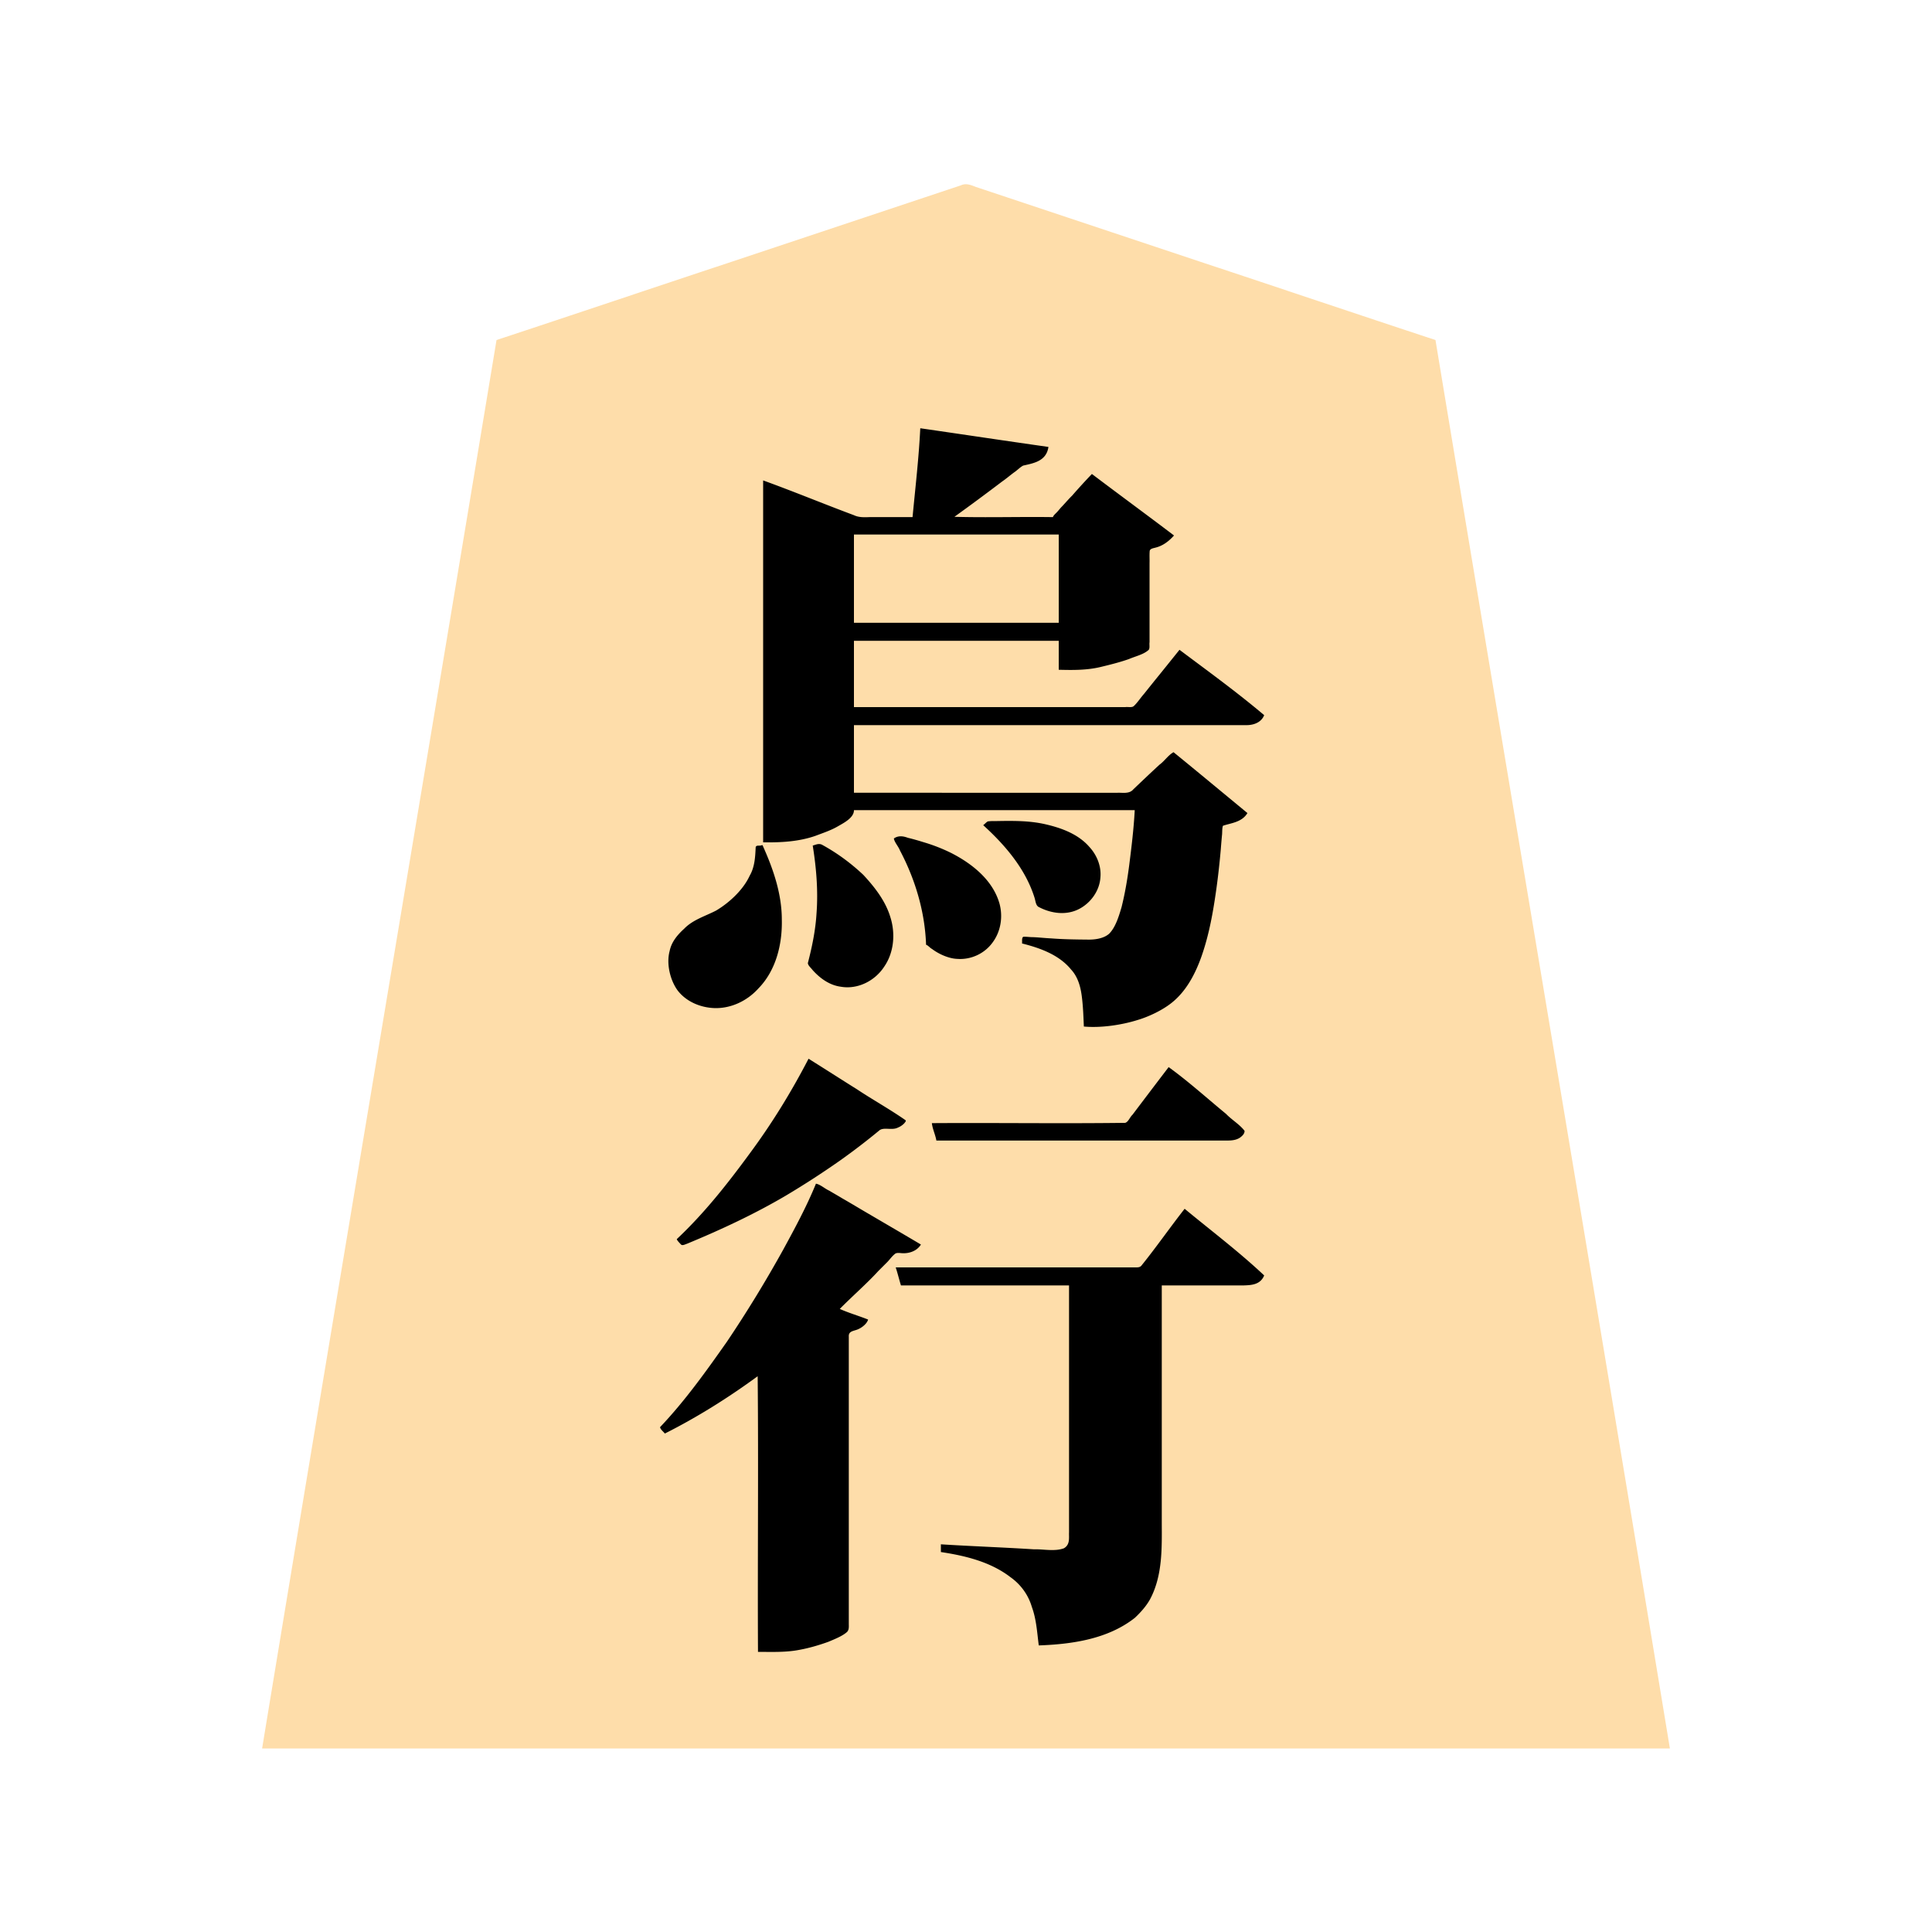 <svg xmlns="http://www.w3.org/2000/svg" width="3000" height="3000"><path d="M407 2715h2186c-120.11-729.14-243.257-1457.94-364-2187-121.653-40.09-243.099-81.112-364.7-121.395-91.164-30.407-182.32-60.766-273.474-91.162a32206 32206 0 0 1-51.529-17.183c-8.003-2.659-16.01-5.346-24-8-7.038-2.654-14.998-6.446-23.453-2.372-120.19 40.07-240.392 80.12-360.578 120.183C1011.124 447.878 891.186 488.387 771 528c-120.737 729.033-243.897 1457.913-364 2187m771-579v428c21.116.065 42.477 1.05 63.288-3.344 14.487-2.606 28.573-6.858 42.436-11.737 9.868-3.802 21.75-8.78 29.47-14.769 5.949-5.446 2.932-17.301 3.806-25.83v-431.253c-.02-3.573-.457-9.207 3.231-10.1 9.977-2.602 20.047-6.796 25.769-15.967-2.044-2.777-6.89-3.515-10.376-5.138-10.918-3.821-21.724-8.038-32.624-11.862.908-6.07 9.326-10.299 13.699-15.294 17.175-16.903 33.972-34.022 51.034-50.939 4.278-4.454 8.889-8.58 12.885-13.282 2.685-3.42 6.282-7.155 9.513-9.476 6.852-1.409 13.962 1.333 21.081-1.119 6.765-1.259 12.351-5.353 16.788-10.39-52.187-32.92-107.073-61.906-159.5-94.5-15.544 34.726-32.313 68.99-51.123 102.085-27.14 48.914-56.226 96.719-87.486 143.089-31.85 45.608-64.835 91.227-102.891 131.826.312 4.081 5.76 9.216 10.009 6.046a2377 2377 0 0 0 29.954-16.01c19.142-10.796 37.867-22.349 56.379-34.159 9.573-5.516 18.573-11.87 27.545-18.284 4.548-3.272 9.246-6.302 13.725-9.661 4.1-2.553 9.231-7.478 13.388-7.932m6-822c-2.927.197-6.544-.352-8.775.977-1.846 2.424-.825 6.624-1.225 9.375-.133 37.34-26.748 68.718-56.542 87.852-11.486 7.39-24.741 11.304-36.583 17.981-19.57 11.758-37.925 29.804-41.237 53.469-2.896 17.047 3.18 37.585 11.66 50.629 15.628 22.948 45.238 32.698 71.924 29.297 26.597-3.992 49.607-21.27 64.572-43.024 21.16-29.801 26.74-67.542 24.941-103.157-1.264-36.306-15.89-70.28-28.735-103.399m-131 610.583c1.18 3.123 4.925 6.233 6.5 8.417 62.487-25.746 123.85-54.859 181.444-90.449 27.747-17.008 54.642-35.422 80.765-54.816 13.542-9.6 26.34-20.142 39.277-30.518 2.91-2.299 5.784-5.826 10.378-5.873 6.751.014 13.732 1.533 20.306-.834 5.785-1.697 10.361-5.67 14.33-10.01-25.075-15.954-50.379-31.794-75.59-47.574-25.487-14.91-49.594-32.754-75.41-46.926-24.119 51.648-56.69 99.195-89.483 145.647-34.26 46.635-70.298 92.676-112.517 132.353zM1186 1307c26.934.135 54.384-1.247 79.986-10.408 11.991-4.405 24.22-8.612 35.26-15.173 9.728-5.442 23.902-13.3 23.754-24.419h438c-.871 27.894-4.811 55.64-7.986 83.325-2.758 21.127-6.06 42.172-10.848 62.93-3.688 14.423-7.85 29.133-15.977 41.768-6.893 10.556-17.323 13.468-28.323 14.71-36.797.982-73.79-1.225-110.366-4.733-1.844 2.58-1.357 5.995-1.5 9 27.68 6.948 57.368 17.44 76.102 40.408 10.556 11.325 14.717 26.461 16.663 41.374 2.048 15.659 2.556 31.469 3.235 47.218 27.784 1.72 55.924-2.148 82.449-10.41 18.526-6.012 36.705-14.391 52.026-26.565 22.48-17.93 36.207-44.497 45.87-70.923 10.075-28.623 16.272-58.568 20.86-88.497 4.08-26.162 7.15-52.484 9.43-78.853.512-6.976 1.134-13.917 1.746-20.877.41-5.05.386-10.24 1.317-15.18 2.047-2.58 7.995-1.735 10.635-3.276 9.643-2.34 21.932-7.618 26.667-15.919-19.974-16.084-39.425-32.833-59.455-48.848-17.503-13.78-33.976-29.112-51.931-42.232-1.615-1.392-4.132.124-5.47 1.165-14.006 13.613-28.657 26.515-42.514 40.285-5.657 5.1-12.635 11.929-18.832 17.455-3.094 2.477-8.714 1.35-13.052 1.675H1325v-107h601.8c8.841.044 18.282-.052 26.225-4.609 3.926-1.873 5.403-4.948 7.479-8.112.04-3.01-4.588-5.057-6.594-7.543-39.798-32.512-80.888-63.497-122.41-93.736-12.397 16.054-25.523 31.761-38.213 47.632-5.518 7.067-11.246 13.96-16.775 21.018-5.428 5.924-10.425 14.4-16.406 18.86-144.957 1.398-290.111-.254-435.106.49V994h320v45c21.684.665 43.518.858 64.677-4.705 14.72-3.64 29.534-7.288 43.805-12.476 9.93-3.654 20.488-7.095 29.12-13.175 2.417-7.242.844-17.693 1.398-26.596V875.47c.059-6.204-.073-12.373.043-18.563-.336-5.468 3.51-6.842 7.811-7.13 11.563-2.684 21.382-9.529 29.146-18.277-42.003-30.788-83.413-62.77-125.5-93.5-10.324 10.702-20.21 21.795-30.024 32.95-5.231 5.146-10.778 11.697-15.444 16.527-2.625 2.578-4.768 5.589-7.286 8.246-2.205 2.512-6.061 5.49-6.746 8.277h-155v-2c23.932-18.656 49.43-35.779 73.264-54.68a626 626 0 0 0 17.956-13.708c4.634-3.295 8.933-7.041 13.441-10.492 3.926-2.74 9.172-2.135 13.557-3.476 6.195-1.678 12.181-4.157 17.287-8.082 6.334-4.27 7.651-10.155 10.495-16.062-65.35-11.087-131.584-18.511-197-29.5-2.255 46.14-7.652 92.05-12 138h-67.2c-7.879-.102-16.09.806-23.596-2.134-47.243-17.303-93.783-37.26-141.204-53.866zm69 189.625c8.536 8.812 16.212 18.826 26.931 25.26 16.1 10.458 37.427 13.115 55.323 6.02 16.79-6.279 30.473-19.374 39.036-34.896 9.632-17.505 11.856-38.48 7.817-57.888-3.333-18.65-12.74-35.391-23.505-50.64-12.078-17.363-27.25-32.212-44.15-44.84-8.282-6.39-17.027-12.137-25.818-17.784-4.553-2.622-8.768-5.778-13.442-8.181-5.174-3.447-9.394-1.009-14.192.324 10.3 59.907 9.591 124.455-8 182.625M1325 968h320V829h-320zm64 335.281c29.678 48.885 47.758 105.488 50 162.719 2.993.846 5.64 4.516 8.896 6.293 11.2 8.127 24.335 14.64 38.388 15.596 21.15 1.56 41.924-8.624 54.195-25.686 12.546-16.933 16.131-39.55 10.128-59.596-10.725-35.442-41.93-60.176-73.483-76.553a274 274 0 0 0-42.863-16.986c-7.77-2.24-15.445-4.756-23.318-6.589-7.413-2.649-15.319-4.286-21.943.521zM1400 1995h261v385.8c-.39 7.896 1.995 18.695-7.95 24.339-14.861 5.521-31.493 1.136-46.835 1.738-48.025-3.466-96.207-4.371-144.215-7.877v10c38.06 5.75 77.247 15.21 108.332 39.246 15.755 11.204 27.408 27.278 32.895 45.943 7.098 19.243 8.157 39.759 10.773 59.811 51.07-2.208 105.819-10.02 147.186-42.83 8.996-8.443 17.348-17.795 23.477-28.56 19.6-36.441 18.42-79.122 18.337-118.963V1995h72c18.02-.012 36.032.015 54.038-.008 10.477-.297 25.583-.532 31.466-12.724.416-4.11-6.447-6.734-8.228-9.523-22.72-19.798-45.621-39.402-68.933-58.493A4056 4056 0 0 1 1839.5 1879c-22.28 29.066-43.504 59.028-66.42 87.59-2.31 3.03-7.321 2.232-10.668 2.41H1393c1.37 8.866 5.072 17.272 7 26m48-249.5c2.641 8.022 4.742 16.348 7 24.5h426.6c17.859-.329 42.66 4.52 50.4-13.668-18.702-17.439-38.71-33.413-58.025-50.145-9.873-8.288-19.89-16.385-29.88-24.512-4.913-4.011-9.72-8.18-14.815-11.951-5.06-2.842-10.47-9.771-15.28-10.724-16.759 25.317-37.509 48.68-54.997 73.666-3.435 4.012-7.254 11.54-11.967 12.128-99.664.587-199.371-.106-299.036.206zm81-463.922c33.958 30.42 64.986 68.147 78.79 112.641 1.466 5.223 1.391 11.816 8.39 14.22 18.831 9.684 42.563 12.285 61.215.41 18.137-10.19 30.251-30.513 30.536-51.36-1.215-34.46-31.34-60.237-62.043-69.736-32.86-13.316-68.779-12.008-103.317-11.753-2.607-.126-5.686.088-8.005.57-1.833 1.253-4.085 3.413-5.566 4.43z" style="fill:#feddaa;fill-rule:evenodd;stroke:none"/><path d="M1025 2216.578c1.186 3.794 5.347 6.579 7.344 9.422 50.458-25.403 98.605-55.632 144.156-89 1.426 142.46-.26 285.434.5 428 21.523.05 43.287 1.009 64.53-3.178 15.283-2.808 30.177-7.195 44.781-12.448 9.647-4.093 21.719-8.748 28.958-15.283 3.352-3.364 2.74-8.376 2.731-12.775v-395.865c.005-16.609-.006-33.189.004-49.787-.687-9.647 8.702-8.577 15.329-12.045 6.056-2.769 12.92-8.502 14.667-14.619-14.47-5.772-29.77-10.155-44-16.5 18.944-19.268 42.804-40.146 59.475-58.475 4.978-5.012 10.027-9.985 14.985-15.008 3.547-3.829 6.577-8.148 10.639-11.491 2.863-2.978 8.234-1.707 11.449-1.582 11.266.755 23.35-3.409 29.452-13.444-26.886-15.945-53.96-31.714-80.932-47.53-13.746-7.963-27.301-16.27-41.106-24.122-6.704-4.101-13.564-7.937-20.304-11.969-6.8-3.058-13.776-9.618-20.658-10.879-14.321 35.152-32.483 68.791-50.623 102.085-27.18 49.063-56.403 96.954-87.72 143.456-32.168 45.746-65.114 91.891-103.657 132.459zM1183.5 1312c-2.879 2.424-8.962-.603-10.081 3.47-.696 15.215-1.428 30.939-9.442 44.58-10.318 22.57-32.952 42.665-52.18 53.955-16.73 8.67-35.856 14.102-49.398 28.1-10.34 9.385-19.767 20.522-22.585 34.654-5.547 20.418 1.256 46.201 12.592 61.435 13.466 17.392 35.498 26.441 57.133 27.174 25.998.727 50.975-11.428 68.194-30.6 27.4-28.065 37.219-68.985 36.267-107.094-.031-39.212-12.934-77.216-28.759-112.552-.339-1.178-.936-2.2-1.741-3.122M1051 1924.583c1.198 2.467 4.042 5.266 6.259 7.672 2.199 2.627 6.957-.21 9.47-.946 52.468-21.69 104.168-45.764 153.173-74.547a1335 1335 0 0 0 84.168-54.469 1039 1039 0 0 0 61.098-46.781c6.672-5.933 19.785.203 29.04-4.57 3.74-1.494 7.222-3.787 9.97-6.716 1.035-1.422 3.018-3.084 2.034-4.7-24.369-17.04-50.86-31.66-75.677-48.18-25.093-15.643-49.94-31.754-75.035-47.346-26.454 51.059-56.7 100.37-90.983 146.647-34.483 47.064-70.927 93.375-113.517 133.353zM1185 1308c27.289.33 55.02-.989 81.022-10.04 12.126-4.598 24.649-8.649 35.854-15.33 9.817-5.54 24.254-13.349 24.124-24.63h436c-1.477 28.795-5.017 57.522-8.652 86.113-2.816 21.594-6.473 43.161-11.744 64.297-4.169 14.153-9.45 31.828-19.483 41.605-8.866 7.732-23.05 9.226-33.292 8.985-18.944-.178-37.914-.39-56.799-1.905-9.411-.414-18.745-1.535-28.15-1.906-4.423.104-9.621-.808-13.658-.586-4.417-.674-2.722 8.311-3.222 10.397 27.68 6.948 57.368 17.44 76.102 40.408 10.556 11.325 14.717 26.461 16.663 41.374 2.048 15.659 2.556 31.469 3.235 47.218 27.024 2.455 59.124-2.581 82.729-9.932 18.252-5.33 38.793-15.33 52.555-26.077 22.766-17.59 36.867-44.024 46.513-70.469 10.353-28.704 16.596-58.831 21.249-88.91 4.168-26.498 7.262-53.156 9.59-79.86.51-6.976 1.133-13.917 1.745-20.877.75-5.114-.002-10.692 1.559-15.608 11.808-4.182 29.443-5.179 38.06-19.767-38.244-31.487-76.315-63.245-114.75-94.5-8.492 4.802-13.92 13.74-21.783 19.394-13.645 12.536-27 25.335-40.442 38.08-6.193 7.68-16.453 5.206-24.47 5.526H1326v-105h567.6c13.613-.03 27.237.038 40.842-.02 10.285.284 23.674-3.056 28.558-15.48-42.28-35.77-87.237-68.3-131.5-101.5-12.707 15.843-25.445 31.703-38.25 47.47-5.66 7-11.254 14.03-16.875 21.046-5.32 6.021-10.536 14.125-16.04 19.065-3.031 2.46-8.893.81-13.084 1.419H1326V995h318v45c21.627.594 43.31.799 64.49-4.188 14.964-3.6 29.954-7.313 44.491-12.407 9.582-4.168 22.21-6.99 29.67-13.436 3.628-1.984 1.592-9.378 2.349-12.551V874.674c.212-6.155-.278-12.352.199-18.488.14-4.406 5.69-4.814 9.127-5.848 11.558-2.823 20.942-10.156 28.674-18.838-42.298-32.102-85.162-63.477-127.5-95.5a933 933 0 0 0-30.561 33.441c-5.292 5.177-10.91 11.726-15.539 16.661-2.784 2.679-5.03 5.821-7.654 8.621-2.205 2.512-6.061 5.49-6.746 8.277-50.903-.76-102.209.926-153-.5 24.932-17.931 49.616-36.232 74.087-54.791 6.37-4.367 12.19-9.436 18.387-14.02 4.926-3.228 9.036-7.846 14.188-10.673 15.116-3.56 36.138-6.345 39.338-29.016-66.364-9.41-132.666-19.408-199-29-2.255 46.14-7.652 92.05-12 138h-67.2c-8.126.324-16.455.562-23.976-3.07-47.087-17.541-93.595-36.85-140.824-53.93zm77 5c5.577 34.833 8.553 70.074 5.888 105.358-1.57 26.086-6.87 51.794-13.422 76.967.044 3.847 4.764 7.476 7.275 10.903 11.562 12.9 26.255 23.61 43.884 25.945 26.41 4.597 53.27-9.276 67.514-31.375 15.037-21.933 17.375-50.917 9.644-75.944-7.572-25.671-24.38-47.115-42.228-66.381-19.052-17.977-40.209-33.592-63.17-46.24-5.483-3.367-10.284-.658-15.385.767m64-346h318V830h-318zm112 500c3.104.917 5.886 4.772 9.305 6.59 10.942 8.24 26.373 14.916 39.097 15.347 21.434 1.606 42.63-8.28 55.077-25.734 12.73-17.23 16.109-40.131 10.42-60.531-10.52-36.333-42.502-61.623-74.781-78.117a268 268 0 0 0-43.535-16.955c-7.865-2.475-15.786-4.743-23.797-6.659-6.664-2.467-14.64-4.083-21.786 1.059.902 5.854 6.874 12.065 9.401 18.502 23.868 45.148 38.82 95.358 40.599 146.498m-47 501.5c2.995 9.002 5.175 18.43 8 27.5h261v383.4c-.451 7.994 2.108 18.974-7.95 24.739-14.21 5.421-32.82 1.08-46.271 1.649-48.25-3.091-96.531-4.74-144.779-7.788v12c38.06 5.75 77.247 15.21 108.332 39.246 15.755 11.204 27.408 27.278 32.895 45.943 7.098 19.243 8.157 39.759 10.773 59.811 51.716-1.865 107.247-9.804 149.186-42.83 9.085-8.58 17.604-18.018 23.71-28.997 19.505-36.766 18.243-79.613 18.104-119.725V1996h85.2c14.221-.05 28.43.06 42.639-.033 11.349-.406 25.358-1.05 31.161-15.467-39.108-36.874-82.149-69.282-123.5-103.5-22.805 29.042-43.89 59.49-67.081 88.23-2.495 3.11-6.683 2.805-10.408 2.77H1391zm63-197.5h450c8.207.176 17.455-.448 23.84-6.426 2.546-2.196 4.893-5.12 4.68-8.652-7.858-10.244-19.84-16.978-28.732-26.294-29.524-24.283-58.186-50.238-89.116-72.628-18.721 24.548-37.464 49.198-56.052 73.865-4.275 3.888-6.477 11.343-11.476 12.69-99.966 1.269-200.134-.23-300.144.445 1.032 9.249 5.44 17.852 7 27m73-489.414c33.682 30.6 65.296 67.488 79.309 112.016 1.895 5.736 1.841 12.9 7.418 15.16 19.178 9.934 42.579 12.907 62.27 2.497 17.922-9.45 31.394-28.19 32.723-48.781 1.643-17.412-5.55-34.965-17.321-47.585-16.899-19.402-42.245-28.916-66.57-34.63-26.628-6.391-53.929-5.73-80.996-5.263-3.332-.208-6.63.08-9.903.462-2.507 1.239-4.974 4.364-6.93 5.538z" style="fill:#000;fill-rule:evenodd;stroke:none"/></svg>